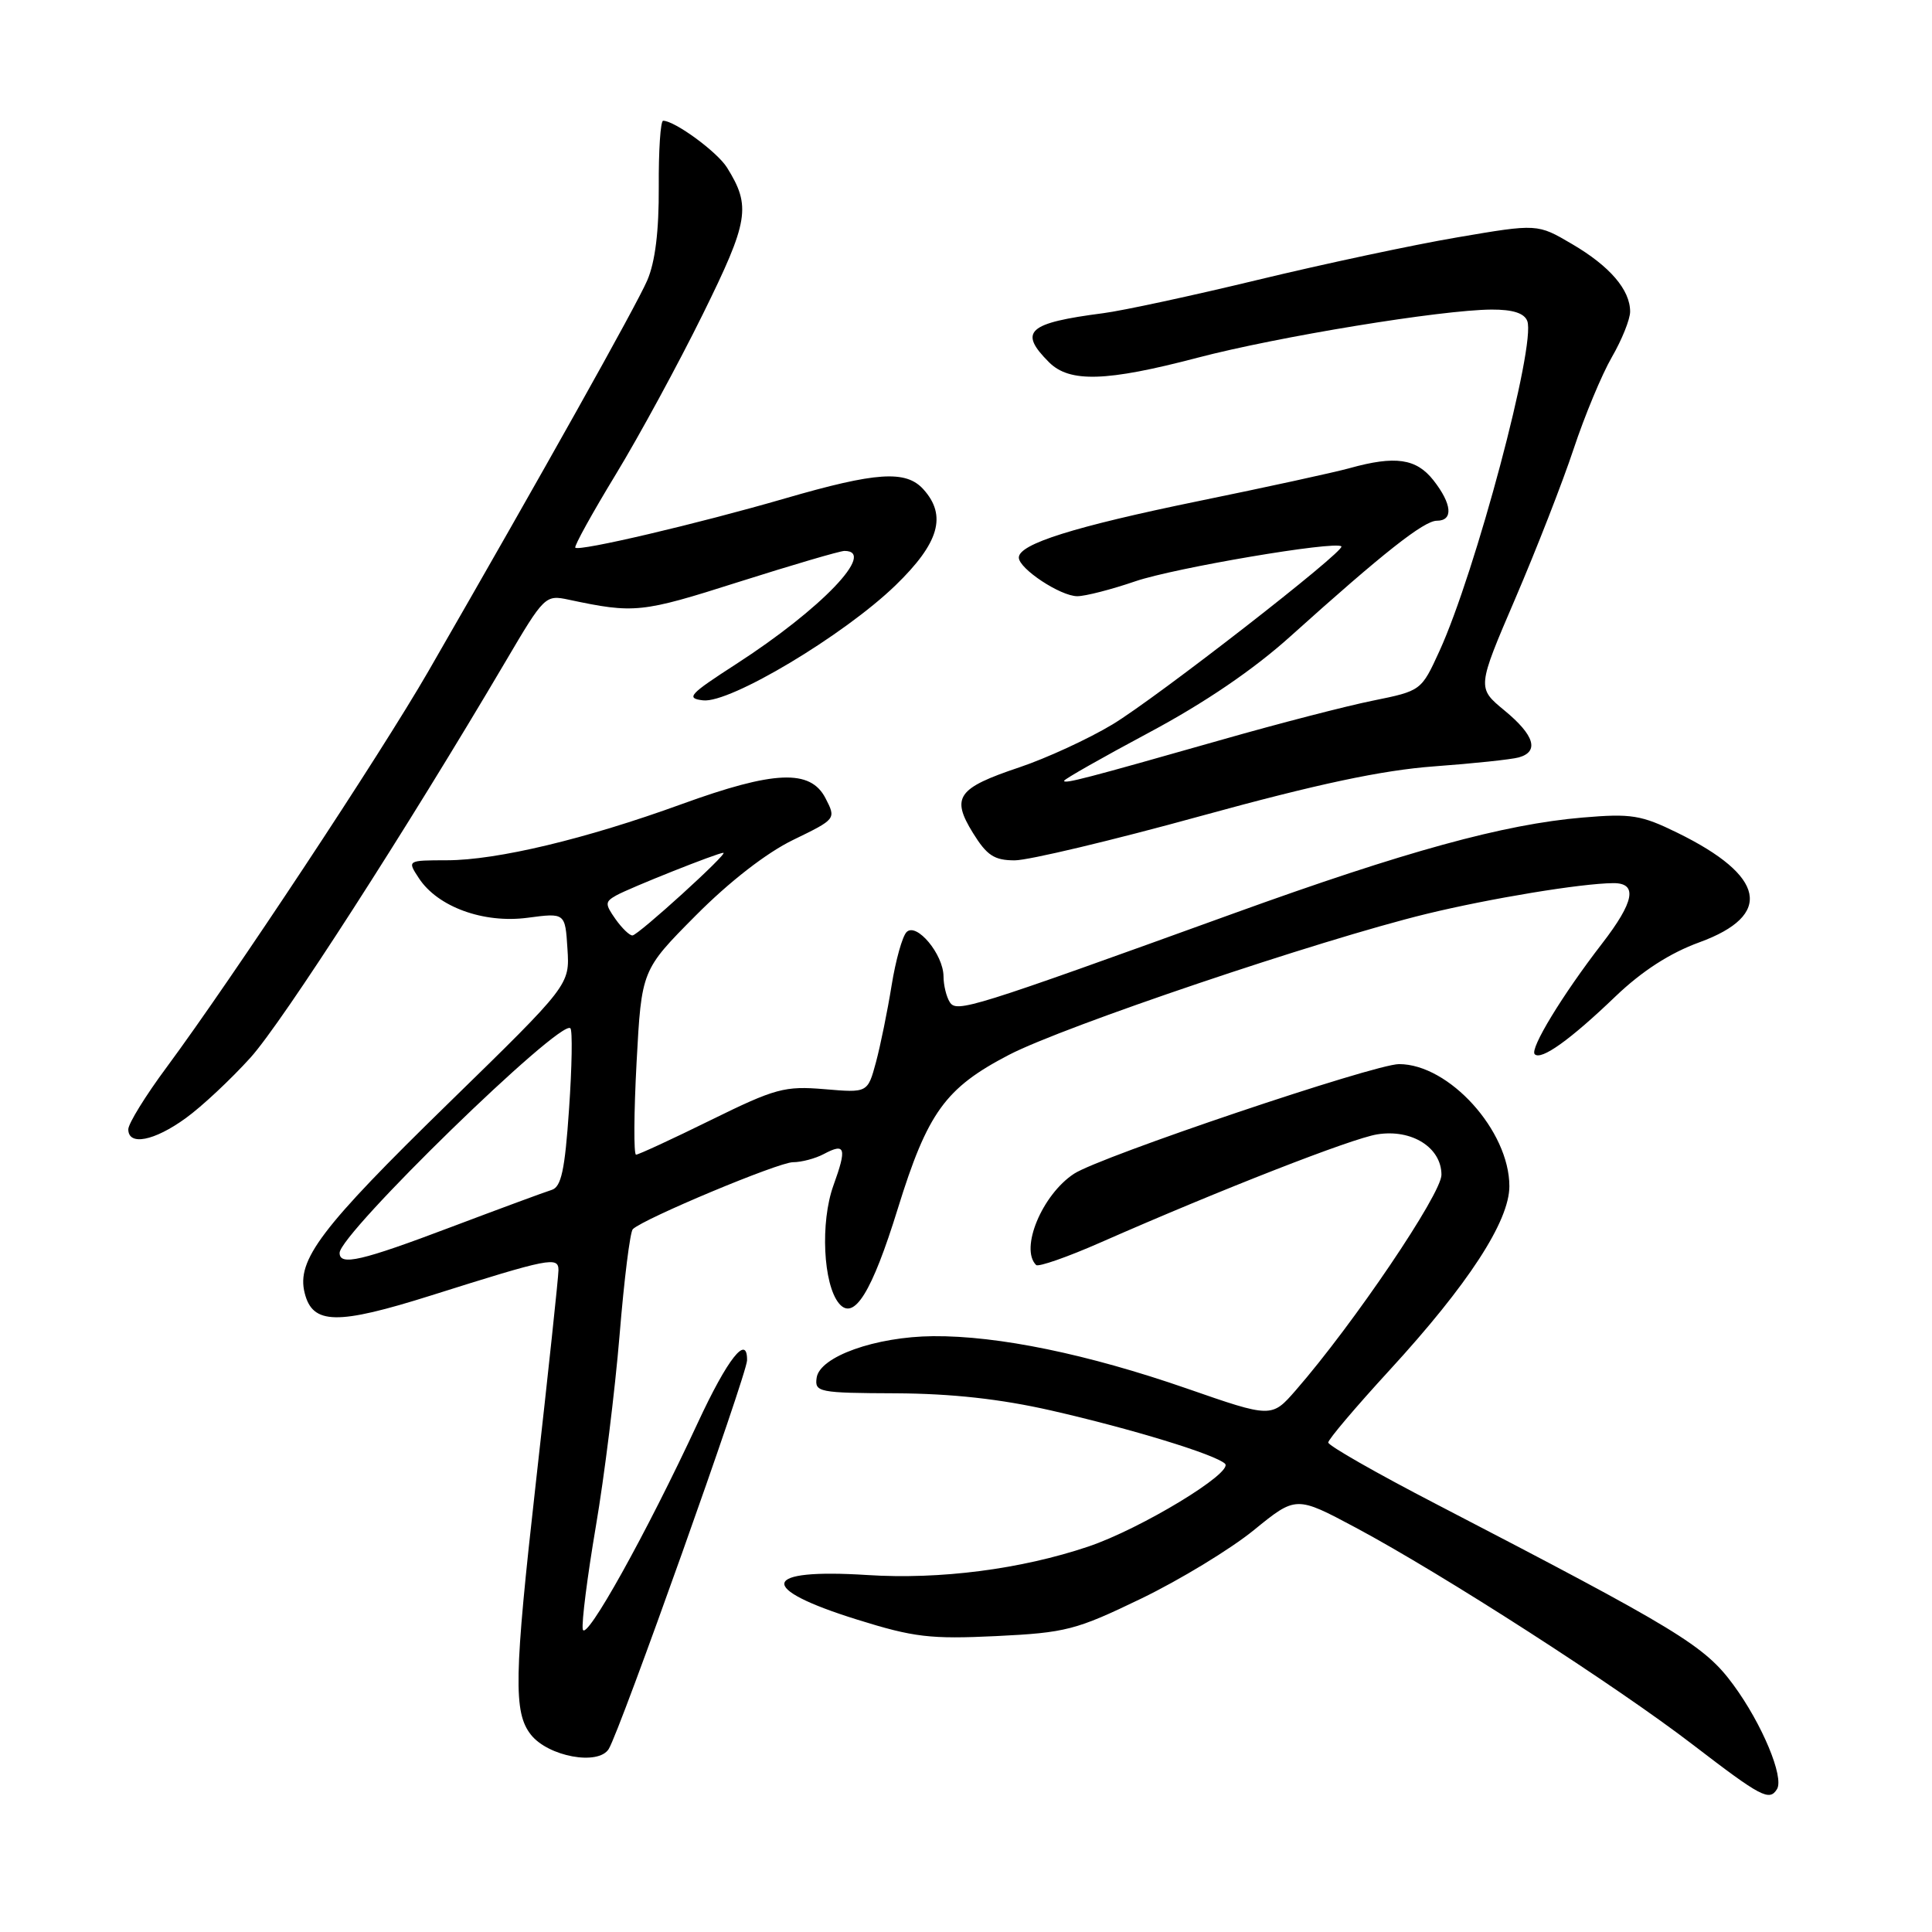 <?xml version="1.0" encoding="UTF-8" standalone="no"?>
<!DOCTYPE svg PUBLIC "-//W3C//DTD SVG 1.1//EN" "http://www.w3.org/Graphics/SVG/1.1/DTD/svg11.dtd" >
<svg xmlns="http://www.w3.org/2000/svg" xmlns:xlink="http://www.w3.org/1999/xlink" version="1.1" viewBox="0 0 256 256">
 <g >
 <path fill="currentColor"
d=" M 235.46 237.07 C 236.43 235.49 233.48 228.42 229.69 223.26 C 225.86 218.05 222.51 216.01 190.25 199.27 C 182.41 195.21 176.00 191.55 176.00 191.14 C 176.00 190.73 179.65 186.43 184.11 181.57 C 194.54 170.21 200.00 161.82 200.00 157.18 C 200.00 149.84 192.01 141.00 185.38 141.00 C 182.10 141.01 145.79 153.25 142.31 155.53 C 138.09 158.30 135.11 165.45 137.29 167.62 C 137.58 167.91 141.44 166.57 145.86 164.62 C 161.80 157.61 179.08 150.86 182.48 150.31 C 187.06 149.57 191.00 152.05 191.00 155.67 C 191.00 158.20 179.35 175.43 171.72 184.19 C 168.50 187.89 168.50 187.89 157.25 183.98 C 144.11 179.42 132.26 176.98 123.64 177.05 C 116.00 177.12 108.61 179.76 108.21 182.56 C 107.93 184.47 108.47 184.58 118.71 184.62 C 126.12 184.66 132.56 185.37 139.25 186.89 C 149.91 189.32 161.03 192.72 162.32 193.95 C 163.51 195.10 151.15 202.59 144.20 204.93 C 135.29 207.93 124.56 209.32 114.93 208.70 C 100.80 207.80 100.20 210.44 113.59 214.61 C 121.08 216.95 123.27 217.21 132.01 216.79 C 141.25 216.34 142.56 216.00 151.24 211.81 C 156.36 209.33 163.06 205.26 166.14 202.75 C 171.73 198.20 171.73 198.20 179.66 202.43 C 191.21 208.61 214.15 223.37 224.35 231.21 C 233.38 238.14 234.45 238.70 235.46 237.07 Z  M 80.66 231.75 C 82.16 229.33 98.97 182.11 98.99 180.25 C 99.03 176.70 96.41 180.02 92.46 188.53 C 85.68 203.14 77.58 217.69 77.22 215.89 C 77.05 215.00 77.83 208.87 78.95 202.27 C 80.08 195.67 81.49 184.25 82.10 176.88 C 82.70 169.52 83.49 163.22 83.85 162.87 C 85.32 161.46 103.16 154.00 105.07 154.00 C 106.20 154.00 108.04 153.51 109.15 152.92 C 112.02 151.39 112.24 152.09 110.43 157.09 C 108.68 161.96 109.07 170.17 111.17 172.71 C 113.15 175.09 115.53 171.25 118.96 160.16 C 122.91 147.41 125.26 144.16 133.68 139.78 C 140.94 136.00 174.85 124.55 189.00 121.10 C 197.47 119.04 209.47 117.06 213.75 117.02 C 217.04 116.99 216.58 119.47 212.25 125.07 C 207.00 131.87 202.67 139.00 203.36 139.69 C 204.21 140.54 208.07 137.78 214.05 132.04 C 217.57 128.67 221.27 126.28 225.18 124.86 C 235.01 121.27 233.96 116.07 222.25 110.34 C 217.46 107.99 216.14 107.78 209.70 108.33 C 199.29 109.21 186.22 112.80 163.50 121.02 C 128.58 133.65 126.76 134.22 125.85 132.79 C 125.40 132.08 125.02 130.54 125.02 129.36 C 124.99 126.44 121.45 122.19 120.13 123.50 C 119.57 124.05 118.68 127.24 118.14 130.59 C 117.60 133.94 116.67 138.51 116.07 140.75 C 114.97 144.81 114.97 144.81 109.24 144.32 C 103.97 143.88 102.74 144.21 94.18 148.42 C 89.06 150.94 84.60 153.00 84.28 153.00 C 83.96 153.00 83.99 147.50 84.35 140.77 C 85.01 128.54 85.01 128.54 92.20 121.30 C 96.65 116.82 101.57 113.00 105.10 111.29 C 110.80 108.52 110.80 108.52 109.38 105.76 C 107.38 101.89 102.58 102.10 90.30 106.56 C 77.62 111.17 65.85 113.98 59.23 113.99 C 53.95 114.00 53.95 114.00 55.50 116.36 C 57.99 120.17 64.07 122.38 69.90 121.61 C 74.89 120.95 74.89 120.95 75.19 125.72 C 75.50 130.50 75.50 130.50 59.47 146.14 C 42.51 162.69 39.27 166.96 40.37 171.33 C 41.42 175.54 44.65 175.59 57.20 171.63 C 72.85 166.69 74.00 166.46 74.00 168.31 C 74.00 169.15 72.65 181.84 71.00 196.50 C 68.11 222.18 68.02 226.91 70.35 229.86 C 72.65 232.76 79.28 233.98 80.66 231.75 Z  M 24.60 148.17 C 26.75 146.62 30.62 142.99 33.21 140.12 C 37.49 135.35 53.89 109.88 66.99 87.65 C 72.11 78.95 72.26 78.80 75.35 79.46 C 84.07 81.31 84.97 81.22 97.85 77.12 C 104.98 74.86 111.30 73.00 111.90 73.00 C 116.21 73.00 108.83 80.70 97.53 88.00 C 91.32 92.01 90.84 92.53 93.16 92.80 C 96.71 93.22 111.81 84.19 118.66 77.56 C 124.45 71.95 125.50 68.32 122.35 64.83 C 120.03 62.27 116.12 62.53 104.00 66.05 C 92.46 69.40 76.75 73.09 76.23 72.57 C 76.05 72.38 78.46 68.02 81.59 62.87 C 84.72 57.72 89.91 48.16 93.13 41.63 C 99.23 29.26 99.54 27.35 96.33 22.20 C 95.03 20.12 89.42 16.01 87.87 16.00 C 87.52 16.00 87.26 19.94 87.29 24.75 C 87.32 30.62 86.82 34.71 85.76 37.16 C 84.31 40.52 71.87 62.73 56.73 89.00 C 50.39 99.99 30.82 129.59 22.10 141.39 C 19.29 145.17 17.00 148.89 17.00 149.64 C 17.00 151.86 20.42 151.20 24.60 148.17 Z  M 159.13 108.12 C 174.59 103.87 183.13 102.06 190.00 101.55 C 195.22 101.17 200.29 100.63 201.25 100.36 C 203.99 99.59 203.32 97.41 199.35 94.14 C 195.71 91.14 195.71 91.14 200.78 79.32 C 203.57 72.82 207.05 63.90 208.51 59.50 C 209.97 55.10 212.25 49.62 213.58 47.32 C 214.91 45.02 216.00 42.31 216.00 41.29 C 216.00 38.40 213.31 35.27 208.31 32.34 C 203.72 29.64 203.72 29.64 193.11 31.45 C 187.27 32.44 175.38 34.98 166.68 37.08 C 157.99 39.18 148.76 41.17 146.18 41.50 C 136.16 42.80 134.92 43.92 139.00 48.00 C 141.72 50.72 146.60 50.57 158.64 47.41 C 169.31 44.61 190.96 41.06 197.64 41.02 C 200.45 41.01 201.97 41.49 202.37 42.53 C 203.56 45.61 195.51 75.84 190.72 86.30 C 188.33 91.52 188.31 91.54 181.91 92.84 C 178.39 93.55 169.43 95.87 162.00 97.99 C 143.79 103.17 141.00 103.90 141.00 103.46 C 141.00 103.25 146.06 100.38 152.25 97.07 C 159.61 93.14 166.11 88.72 171.03 84.28 C 183.27 73.27 188.68 69.00 190.39 69.00 C 192.60 69.00 192.41 66.79 189.93 63.63 C 187.66 60.75 184.88 60.35 178.84 62.03 C 176.83 62.59 167.83 64.55 158.84 66.39 C 142.33 69.78 135.00 72.08 135.00 73.88 C 135.00 75.35 140.52 79.00 142.75 79.00 C 143.81 79.00 147.27 78.11 150.42 77.03 C 155.57 75.26 176.97 71.63 177.74 72.40 C 178.31 72.98 153.25 92.47 147.41 95.99 C 144.22 97.91 138.66 100.47 135.06 101.68 C 126.85 104.43 126.00 105.64 128.92 110.37 C 130.77 113.36 131.75 114.00 134.46 114.00 C 136.28 114.00 147.38 111.36 159.13 108.12 Z  M 45.00 166.02 C 45.00 163.47 74.29 134.95 75.58 136.25 C 75.87 136.54 75.79 141.36 75.40 146.98 C 74.85 155.05 74.37 157.28 73.10 157.67 C 72.22 157.94 66.24 160.15 59.80 162.58 C 47.88 167.09 45.00 167.76 45.00 166.02 Z  M 81.56 121.79 C 80.15 119.78 80.16 119.49 81.65 118.65 C 83.48 117.63 95.11 113.00 95.85 113.00 C 96.58 113.00 84.59 123.90 83.81 123.95 C 83.43 123.98 82.42 123.00 81.56 121.79 Z "/>
</g>
</svg>